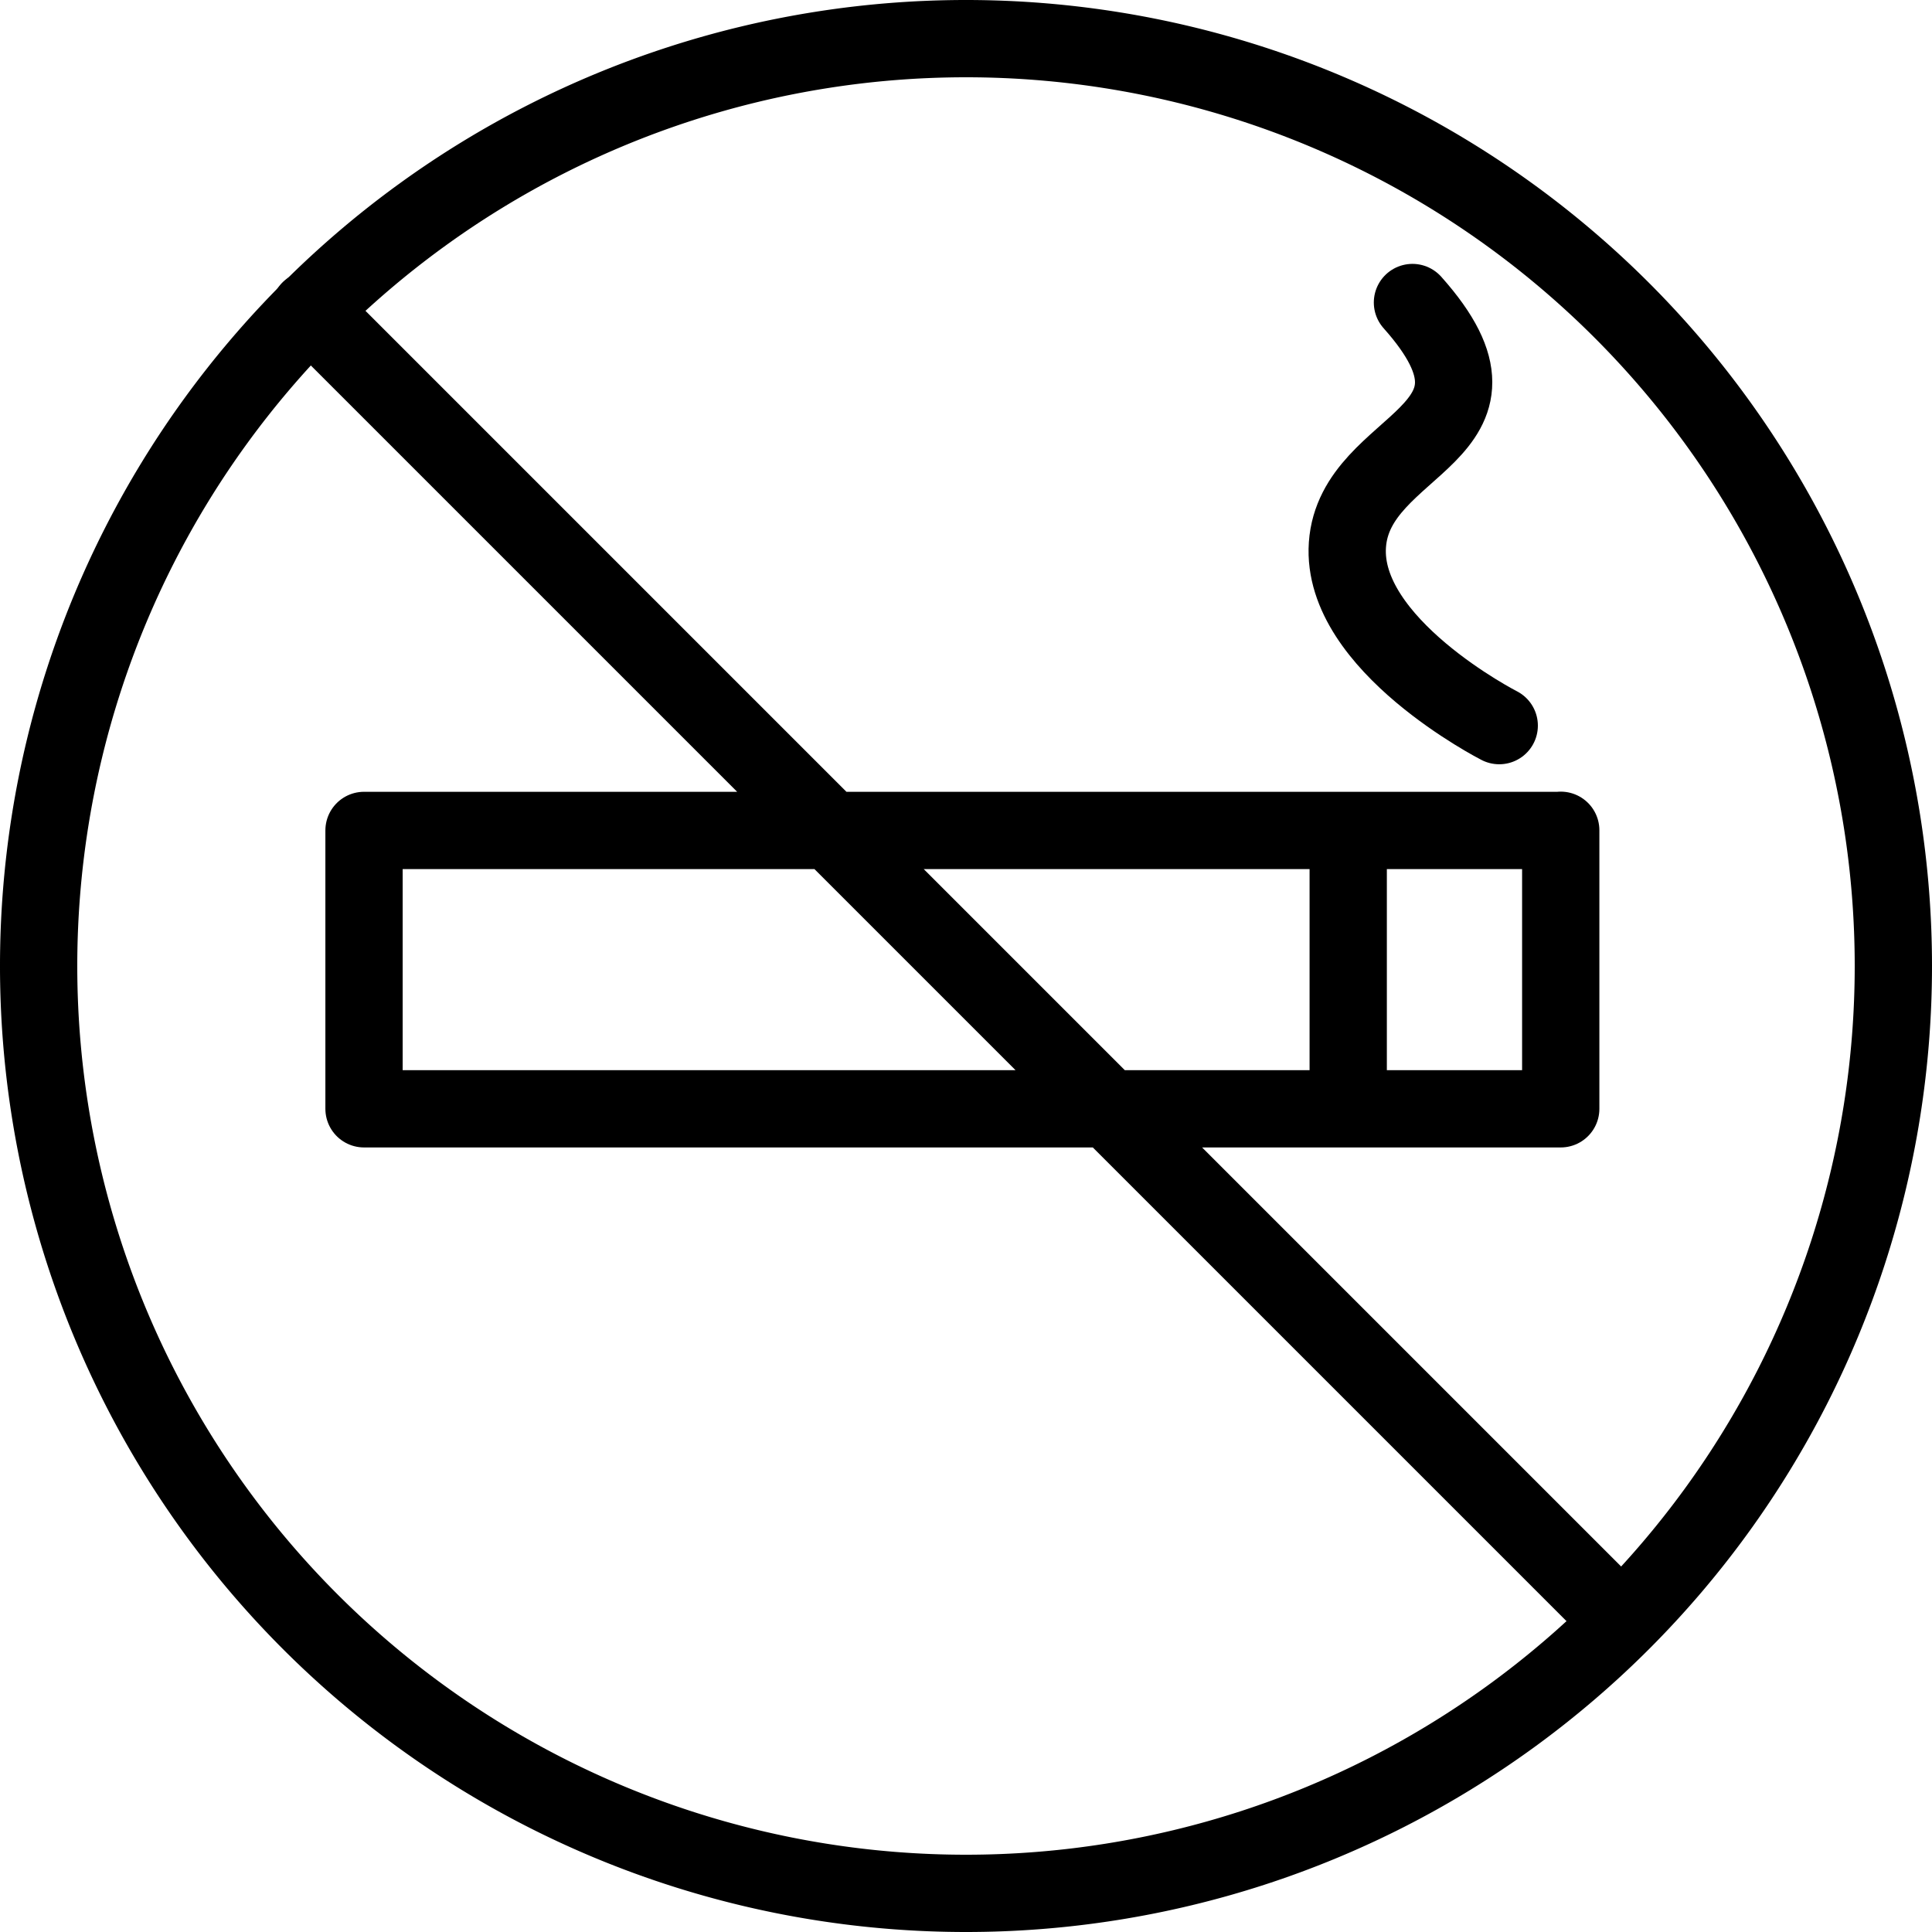 <svg xmlns="http://www.w3.org/2000/svg" width="12" height="12" fill="none" viewBox="0 0 12 12">
    <path stroke="#000" stroke-linecap="round" stroke-linejoin="round" stroke-miterlimit="10" stroke-width=".48" d="M6 11.76A5.76 5.76 0 1 0 6 .24a5.76 5.76 0 0 0 0 11.52z"/>
    <path stroke="#000" stroke-linecap="round" stroke-linejoin="round" stroke-miterlimit="10" stroke-width=".48" d="M9.694 5.158H2.261v1.729h7.433v-1.73zM8.374 5.275v1.554M1.924 1.924l8.107 8.107M9.312 4.507s-.986-.503-.943-1.123c.045-.651 1.145-.674.404-1.505"/>
</svg>
